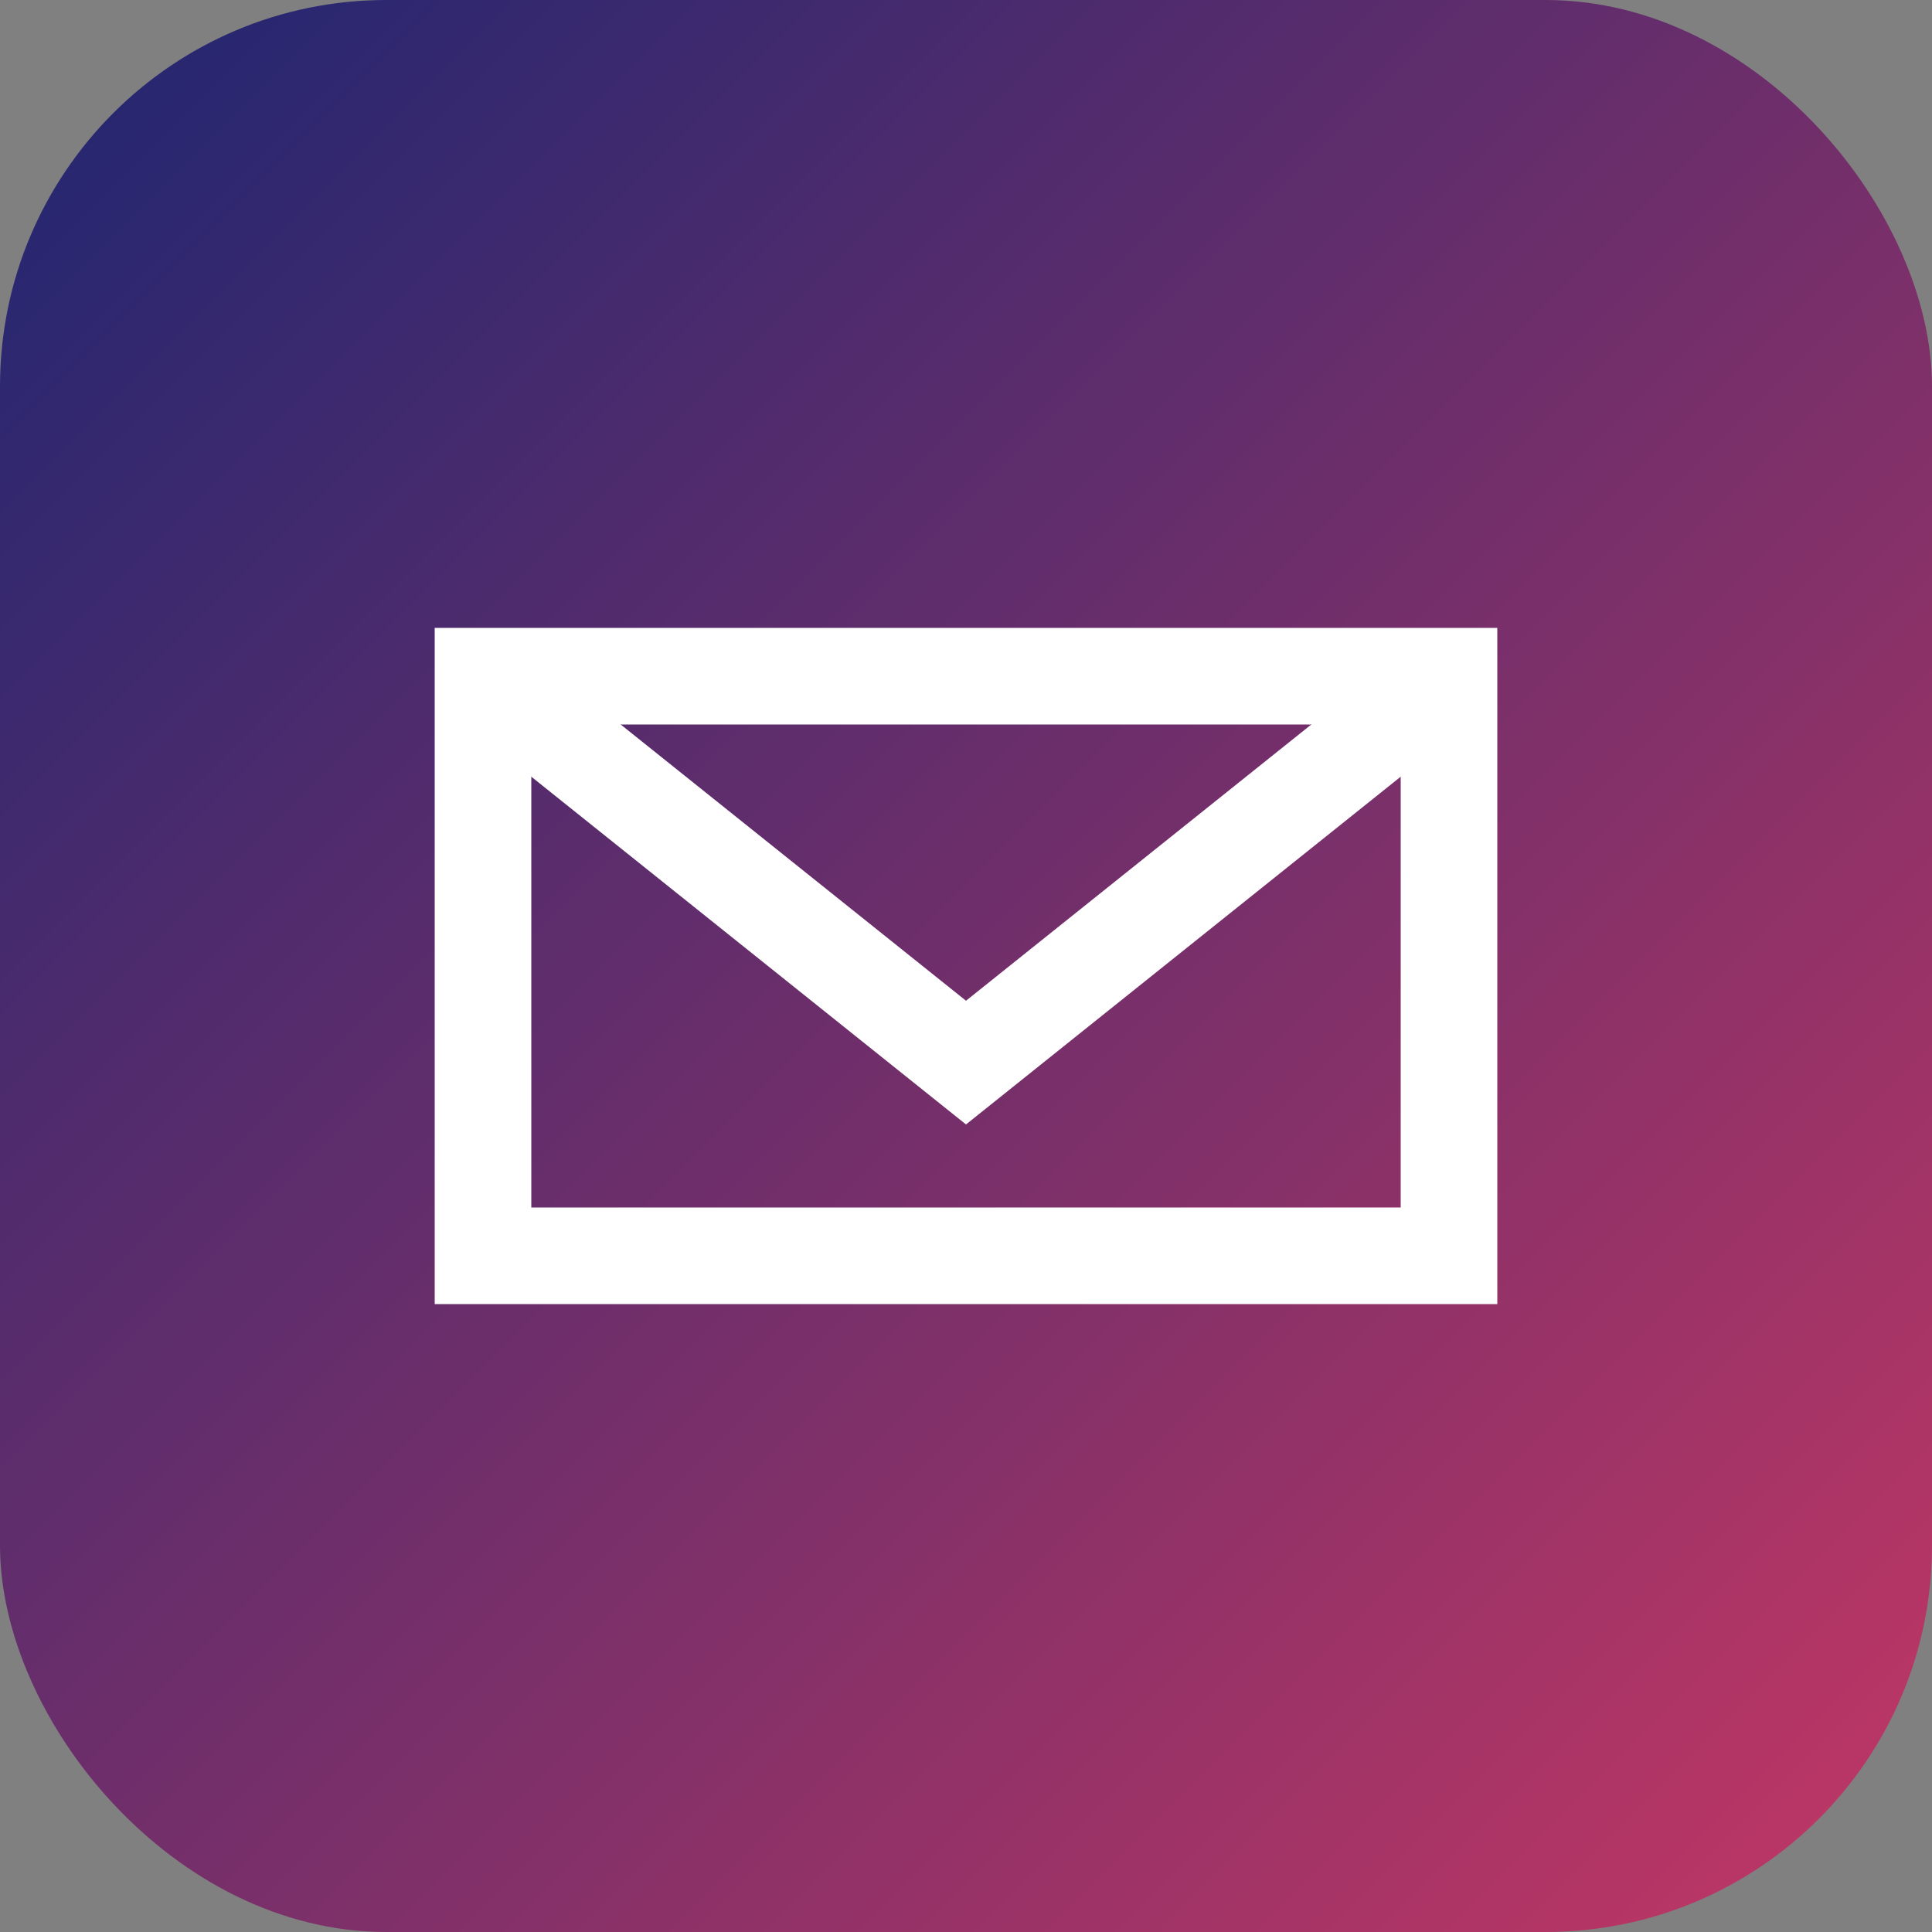 <svg xmlns="http://www.w3.org/2000/svg" viewBox="0 0 100 100">
    <rect x="0" y="0" width="100" height="100" fill="#808080" stroke="none"/>
    <defs>
        <linearGradient id="emailGradient" x1="0%" y1="0%" x2="100%" y2="100%">
            <stop offset="0%" style="stop-color:#1d2671;stop-opacity:1" />
            <stop offset="100%" style="stop-color:#c33764;stop-opacity:1" />
        </linearGradient>
    </defs>
    <rect width="100" height="100" rx="20" fill="url(#emailGradient)"/>
    <path d="M25 35 L50 55 L75 35" fill="none" stroke="white" stroke-width="5"/>
    <rect x="25" y="35" width="50" height="30" fill="none" stroke="white" stroke-width="5"/>
</svg>